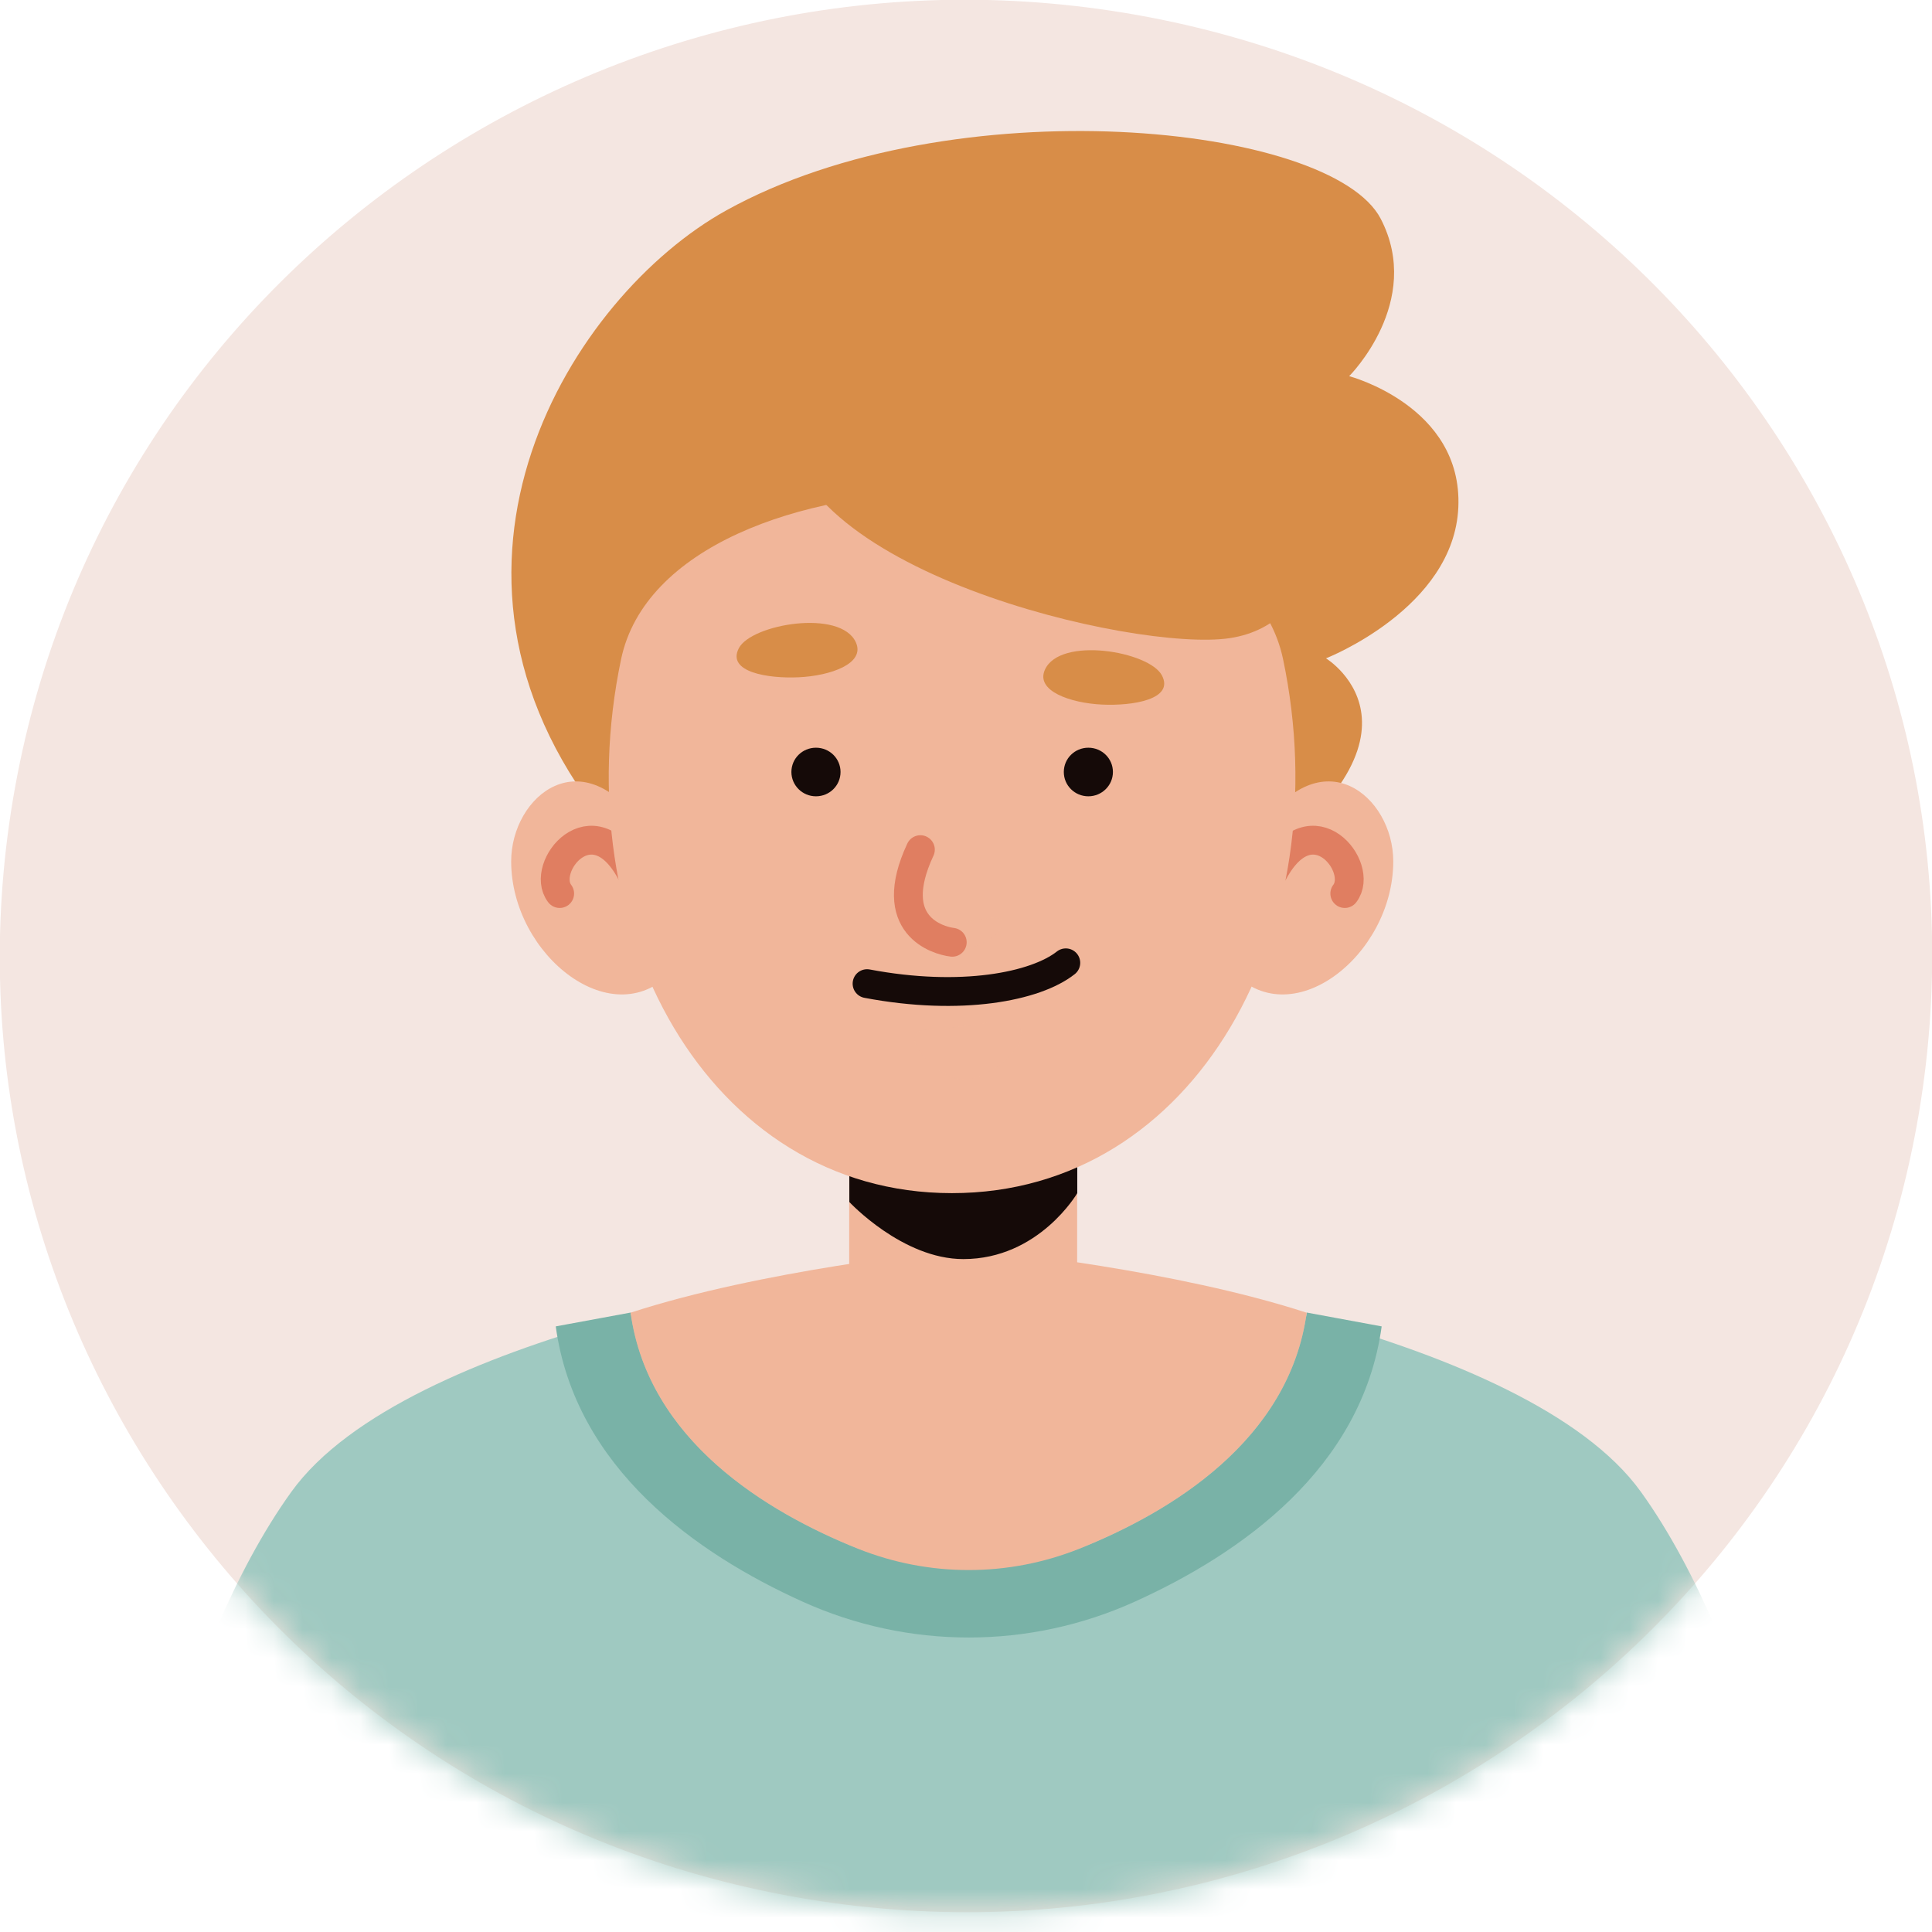 <svg width="67" height="67" viewBox="0 0 67 67" fill="none" xmlns="http://www.w3.org/2000/svg">
<g clip-path="url(#clip0_325_1137)">
<path d="M66.548 38.59C69.583 20.527 57.246 3.448 38.994 0.445C20.742 -2.559 3.486 9.65 0.451 27.714C-2.584 45.778 9.752 62.856 28.005 65.86C46.257 68.863 63.513 56.654 66.548 38.59Z" fill="#F4E6E1"/>
<mask id="mask0_325_1137" style="mask-type:luminance" maskUnits="userSpaceOnUse" x="-1" y="-1" width="69" height="68">
<path d="M66.548 38.59C69.583 20.527 57.246 3.448 38.994 0.445C20.742 -2.559 3.486 9.65 0.451 27.714C-2.584 45.778 9.752 62.856 28.005 65.86C46.257 68.863 63.513 56.654 66.548 38.59Z" fill="white"/>
</mask>
<g mask="url(#mask0_325_1137)">
<path d="M20.898 28.432C13.954 19.649 19.841 10.257 25.187 7.296C33.022 2.956 46.172 4.283 47.884 7.59C49.373 10.469 46.788 13.045 46.788 13.045C46.788 13.045 50.723 14.078 50.574 17.587C50.426 21.097 45.984 22.83 45.984 22.83C45.984 22.83 50.561 25.614 42.193 30.939C33.825 36.264 22.387 30.308 20.898 28.428V28.432Z" fill="#D88D48"/>
<path d="M62.681 67H4.319C4.319 67 6.088 57.314 10.102 51.738C14.111 46.158 28.999 44.122 28.999 44.122L33.502 44.809L38.005 44.122C38.005 44.122 52.898 46.158 56.907 51.738C60.916 57.314 62.685 67 62.685 67H62.681Z" fill="#9FC9C1"/>
<path d="M47.915 45.998C47.238 50.93 43.032 53.882 39.35 55.546C35.69 57.201 31.502 57.201 27.838 55.546C24.156 53.882 19.95 50.925 19.273 45.998L21.872 45.518C22.457 49.771 26.253 52.226 29.366 53.545C32.07 54.69 35.118 54.69 37.822 53.545C40.94 52.226 44.731 49.771 45.316 45.518L47.915 45.998Z" fill="#79B2A7"/>
<path d="M45.316 45.518C44.709 49.953 40.612 52.434 37.428 53.709C34.965 54.694 32.218 54.694 29.755 53.709C26.575 52.434 22.479 49.953 21.867 45.523C26.409 44.04 32.681 43.4 32.79 43.392C33.305 43.357 33.589 43.353 33.589 43.353C33.589 43.353 33.873 43.357 34.389 43.392C34.498 43.4 40.769 44.04 45.311 45.523L45.316 45.518Z" fill="#F1B69A"/>
<path d="M33.402 49.041C31.218 49.041 29.449 47.29 29.449 45.129V37.656H37.354V45.129C37.354 47.29 35.585 49.041 33.402 49.041Z" fill="#F1B69A"/>
<path d="M37.359 36.787V41.377C37.359 41.377 36.031 43.664 33.407 43.664C31.297 43.664 29.454 41.684 29.454 41.684V36.791H37.359V36.787Z" fill="#150A08"/>
<path d="M22.344 28.756C20.208 25.541 17.727 27.607 17.727 29.871C17.727 33.148 21.317 35.97 23.37 33.619C25.423 31.267 22.344 28.756 22.344 28.756Z" fill="#F1B69A"/>
<path d="M21.877 30.239C20.545 27.779 18.706 30.075 19.409 30.987" stroke="#E07E61" stroke-miterlimit="10" stroke-linecap="round"/>
<path d="M43.701 28.756C45.836 25.541 48.317 27.607 48.317 29.871C48.317 33.148 44.727 35.97 42.674 33.619C40.622 31.267 43.701 28.756 43.701 28.756Z" fill="#F1B69A"/>
<path d="M44.168 30.239C45.5 27.779 47.339 30.075 46.636 30.987" stroke="#E07E61" stroke-miterlimit="10" stroke-linecap="round"/>
<path d="M33.009 41.377C24.562 41.377 19.566 32.24 21.54 22.856C23.169 15.128 42.87 15.128 44.495 22.856C46.469 32.236 41.46 41.382 33.009 41.377Z" fill="#F1B69A"/>
<g style="mix-blend-mode:multiply" opacity="0.5">
<path d="M31.887 31.985C32.756 32.396 34.717 31.484 34.756 31.985C34.795 32.486 33.717 32.927 33.324 32.927C32.931 32.927 31.891 31.985 31.891 31.985H31.887Z" fill="#F1B69A"/>
</g>
<path d="M31.918 29.465C30.686 32.102 32.529 32.616 33.023 32.677" stroke="#E07E61" stroke-miterlimit="10" stroke-linecap="round"/>
<path d="M30.069 34.112C33.332 34.73 35.917 34.215 36.961 33.39" stroke="#150A08" stroke-miterlimit="10" stroke-linecap="round"/>
<path d="M29.681 22.277C29.153 21.11 26.061 21.642 25.624 22.476C25.187 23.306 26.633 23.539 27.707 23.487C28.782 23.436 30.017 23.021 29.681 22.277Z" fill="#D88D48"/>
<path d="M36.237 23.224C36.765 22.057 39.858 22.588 40.294 23.422C40.731 24.252 39.285 24.486 38.211 24.434C37.137 24.382 35.901 23.967 36.237 23.224Z" fill="#D88D48"/>
<g style="mix-blend-mode:multiply" opacity="0.5">
<path d="M32.258 35.702C33.441 35.702 35.136 35.097 35.398 35.702C35.66 36.307 34.219 37.518 33.319 37.431C32.424 37.345 30.904 35.698 32.253 35.702H32.258Z" fill="#F1B69A"/>
</g>
<path d="M27.445 26.772C27.445 27.235 27.825 27.615 28.297 27.615C28.769 27.615 29.149 27.239 29.149 26.772C29.149 26.305 28.769 25.93 28.297 25.93C27.825 25.93 27.445 26.305 27.445 26.772Z" fill="#150A08"/>
<path d="M38.595 26.772C38.595 27.235 38.215 27.615 37.743 27.615C37.272 27.615 36.892 27.239 36.892 26.772C36.892 26.305 37.272 25.93 37.743 25.93C38.215 25.93 38.595 26.305 38.595 26.772Z" fill="#150A08"/>
<path d="M27.253 14.398C27.047 19.749 39.376 22.623 42.648 22.13C45.919 21.637 46.901 17.423 41.77 13.965C36.638 10.508 27.344 12.02 27.253 14.398Z" fill="#D88D48"/>
</g>
</g>
<defs>
<clipPath id="clip0_325_1137">
<rect width="67" height="67" fill="white"/>
</clipPath>
</defs>
</svg>

